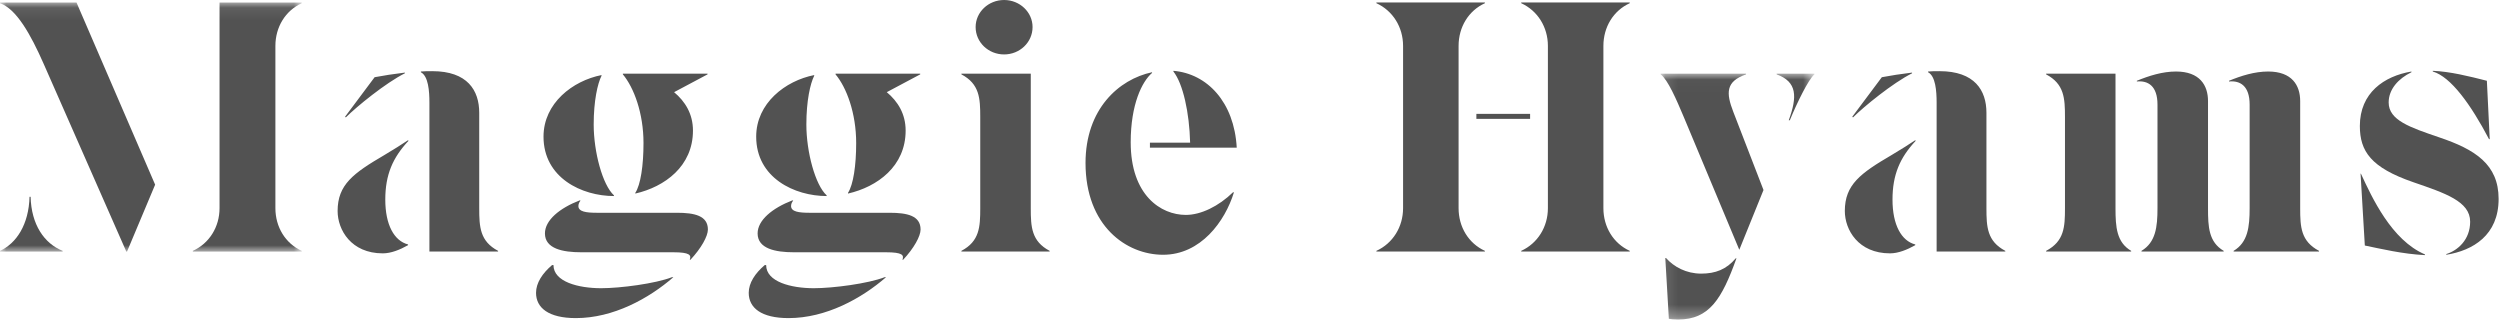 <svg xmlns="http://www.w3.org/2000/svg" width="200" height="26" viewBox="0 0 200 26" xmlns:xlink="http://www.w3.org/1999/xlink">
  <defs>
    <polygon id="a" points=".11 19.69 12.407 19.69 12.407 .021 .11 .021 .11 19.69"/>
    <polygon id="c" points="0 .08 0 20.006 24.139 20.006 24.139 .08 0 .08"/>
  </defs>
  <g fill="none" fill-rule="evenodd">
    <path fill="#525252" d="M198.95 6.462L199.178 11.13 199.121 11.13C197.669 8.369 196.075 6.148 194.623 5.721L194.623 5.665C195.99 5.721 197.499 6.092 198.95 6.462M189.186 19.642L188.845 13.891 188.873 13.891C189.756 15.798 191.321 19.214 193.997 20.353L193.997 20.41C192.204 20.324 190.439 19.897 189.186 19.642M197.612 17.734C197.612 16.111 195.62 15.457 193.058 14.574 189.67 13.407 188.788 12.098 188.788 10.077 188.788 7.429 190.724 6.092 192.915 5.721L192.915 5.778C191.862 6.291 191.093 7.145 191.093 8.198 191.093 9.621 192.801 10.191 195.136 10.988 198.011 11.955 199.889 13.151 199.889 15.912 199.889 18.816 197.84 20.04 195.705 20.382L195.705 20.324C196.616 20.04 197.612 19.186 197.612 17.734M181.452 5.721C183.359 5.721 184.014 6.832 184.014 8.084L184.014 16.652C184.014 18.161 184.07 19.3 185.522 20.068L185.522 20.125 178.69 20.125 178.69 20.068C179.829 19.385 179.971 18.161 179.971 16.652L179.971 8.369C179.971 6.86 179.203 6.433 178.32 6.519L178.32 6.462C179.288 6.063 180.37 5.721 181.452 5.721L181.452 5.721zM174.079 5.721C175.986 5.721 176.641 6.832 176.641 8.084L176.641 16.652C176.641 18.161 176.698 19.357 177.894 20.068L177.894 20.125 171.318 20.125 171.318 20.068C172.457 19.385 172.599 18.161 172.599 16.652L172.599 8.369C172.599 6.86 171.83 6.433 170.948 6.519L170.948 6.462C171.916 6.063 172.997 5.721 174.079 5.721L174.079 5.721zM163.689 20.068C165.141 19.3 165.198 18.161 165.198 16.652L165.198 9.365C165.198 7.856 165.141 6.718 163.689 5.949L163.689 5.892 169.24 5.892 169.24 16.652C169.24 18.161 169.326 19.385 170.493 20.068L170.493 20.125 163.689 20.125 163.689 20.068zM155.157 5.693C157.976 5.693 158.915 7.23 158.915 9.024L158.915 16.652C158.915 18.161 158.972 19.3 160.424 20.068L160.424 20.125 154.93 20.125 154.93 8.198C154.93 7.287 154.844 6.092 154.246 5.779L154.246 5.721C154.559 5.693 154.787 5.693 155.157 5.693M148.24 9.394L148.183 9.337 150.546 6.177C151.286 6.035 152.055 5.921 152.965 5.807L152.965 5.864C151.428 6.633 149.094 8.54 148.24 9.394M147.586 16.88C147.586 14.774 148.838 13.862 151.315 12.411 152.083 11.955 152.709 11.557 153.222 11.215L153.25 11.272C151.997 12.61 151.4 13.976 151.4 15.969 151.4 17.99 152.111 19.271 153.222 19.556L153.222 19.613C152.567 19.983 151.855 20.268 151.201 20.268 148.667 20.268 147.586 18.389 147.586 16.88"/>
    <g transform="translate(132.743 5.872)">
      <mask id="b" fill="white">
        <use xlink:href="#a"/>
      </mask>
      <path fill="#525252" d="M9.39,0.077 L9.39,0.021 L12.407,0.021 L12.407,0.077 C11.924,0.504 11.041,2.298 10.443,3.75 L10.358,3.75 C11.041,1.871 11.041,0.676 9.39,0.077 L9.39,0.077 Z M1.505,19.69 C1.22,19.69 0.879,19.662 0.765,19.633 L0.48,14.766 L0.537,14.766 C1.163,15.478 2.16,16.018 3.355,16.018 C4.494,16.018 5.376,15.677 6.117,14.794 L6.174,14.794 C5.006,18.039 4.01,19.69 1.505,19.69 L1.505,19.69 Z M1.961,3.493 C1.363,2.07 0.68,0.504 0.11,0.077 L0.11,0.021 L6.942,0.021 L6.942,0.077 C5.291,0.647 5.348,1.586 5.917,3.066 L8.337,9.329 L6.401,14.111 L1.961,3.493 Z" mask="url(#b)"/>
    </g>
    <path fill="#525252" d="M121.697 20.068C123.006 19.47 123.832 18.161 123.832 16.652L123.832 3.672C123.832 2.164 123.006.854 121.697.256L121.697.199 130.379.199 130.379.256C129.069.854 128.272 2.164 128.272 3.672L128.272 16.652C128.272 18.161 129.069 19.47 130.379 20.068L130.379 20.125 121.697 20.125 121.697 20.068zM118.11 9.508L122.408 9.508 122.408 9.109 118.11 9.109 118.11 9.508zM110.111 20.068C111.421 19.47 112.246 18.161 112.246 16.652L112.246 3.672C112.246 2.164 111.421.854 110.111.256L110.111.199 118.793.199 118.793.256C117.484.854 116.687 2.164 116.687 3.672L116.687 16.652C116.687 18.161 117.484 19.47 118.793 20.068L118.793 20.125 110.111 20.125 110.111 20.068zM95.21 11.415C95.153 9.024 94.641 6.689 93.872 5.721L93.872 5.665C96.576 5.892 98.74 8.17 98.939 11.813L91.994 11.813 91.994 11.415 95.21 11.415zM98.654 15.371L98.711 15.4C98 17.706 96.064 20.381 93.047 20.381 90.115 20.381 86.842 18.076 86.842 13.037 86.842 8.739 89.489 6.348 92.164 5.778L92.164 5.835C91.367 6.519 90.456 8.34 90.456 11.386 90.456 15.628 92.876 17.193 94.869 17.193 96.064 17.193 97.487 16.51 98.654 15.371L98.654 15.371zM78.05 2.164C78.05.968 79.075 0 80.328 0 81.58 0 82.605.968 82.605 2.164 82.605 3.387 81.58 4.355 80.328 4.355 79.075 4.355 78.05 3.387 78.05 2.164L78.05 2.164zM76.912 20.068C78.364 19.3 78.42 18.161 78.42 16.652L78.42 9.365C78.42 7.856 78.364 6.718 76.912 5.949L76.912 5.893 82.462 5.893 82.462 16.652C82.462 18.161 82.52 19.3 83.971 20.068L83.971 20.125 76.912 20.125 76.912 20.068zM68.494 11.443C68.494 9.052 67.726 7.002 66.843 5.949L66.843 5.892 73.618 5.892 73.618 5.949 70.942 7.373C71.825 8.113 72.451 9.109 72.451 10.447 72.451 13.294 70.202 14.944 67.84 15.485L67.84 15.428C68.266 14.774 68.494 13.236 68.494 11.443M73.646 18.36C73.646 18.901 73.106 19.869 72.252 20.78L72.195 20.78C72.337 20.41 72.195 20.182 70.885 20.182L63.513 20.182C62.032 20.182 60.609 19.897 60.609 18.674 60.609 17.62 61.776 16.652 63.399 16.026L63.456 16.055C63.37 16.14 63.285 16.311 63.285 16.482 63.285 16.937 63.911 17.022 64.765 17.022L71.17 17.022C72.565 17.022 73.646 17.25 73.646 18.36M60.495 10.931C60.495 8.255 62.829 6.462 65.135 6.006L65.135 6.063C64.822 6.689 64.509 8.056 64.509 9.963 64.509 12.155 65.221 14.802 66.132 15.628L66.132 15.684C63.569 15.684 60.495 14.233 60.495 10.931M70.771 22.175L70.885 22.175C68.921 23.883 66.075 25.448 63.086 25.448 60.894 25.448 59.898 24.623 59.898 23.427 59.898 22.63 60.41 21.862 61.178 21.207L61.292 21.207C61.292 22.544 63.285 23.057 65.107 23.057 66.644 23.057 69.462 22.687 70.771 22.175M51.48 11.443C51.48 9.052 50.711 7.002 49.829 5.949L49.829 5.892 56.604 5.892 56.604 5.949 53.928 7.373C54.81 8.113 55.437 9.109 55.437 10.447 55.437 13.294 53.188 14.944 50.825 15.485L50.825 15.428C51.252 14.774 51.48 13.236 51.48 11.443M56.632 18.36C56.632 18.901 56.091 19.869 55.237 20.78L55.18 20.78C55.323 20.41 55.18 20.182 53.871 20.182L46.498 20.182C45.018 20.182 43.595 19.897 43.595 18.674 43.595 17.62 44.762 16.652 46.385 16.026L46.441 16.055C46.356 16.14 46.271 16.311 46.271 16.482 46.271 16.937 46.897 17.022 47.751 17.022L54.156 17.022C55.55 17.022 56.632 17.25 56.632 18.36M43.481 10.931C43.481 8.255 45.815 6.462 48.121 6.006L48.121 6.063C47.808 6.689 47.495 8.056 47.495 9.963 47.495 12.155 48.206 14.802 49.117 15.628L49.117 15.684C46.555 15.684 43.481 14.233 43.481 10.931M53.757 22.175L53.871 22.175C51.907 23.883 49.06 25.448 46.072 25.448 43.879 25.448 42.883 24.623 42.883 23.427 42.883 22.63 43.396 21.862 44.164 21.207L44.278 21.207C44.278 22.544 46.271 23.057 48.093 23.057 49.629 23.057 52.448 22.687 53.757 22.175M34.581 5.693C37.399 5.693 38.338 7.23 38.338 9.024L38.338 16.652C38.338 18.161 38.395 19.3 39.847 20.068L39.847 20.125 34.353 20.125 34.353 8.198C34.353 7.287 34.268 6.092 33.67 5.779L33.67 5.721C33.983 5.693 34.211 5.693 34.581 5.693M27.664 9.394L27.607 9.337 29.969 6.177C30.71 6.035 31.478 5.921 32.389 5.807L32.389 5.864C30.852 6.633 28.518 8.54 27.664 9.394M27.009 16.88C27.009 14.774 28.262 13.862 30.738 12.411 31.507 11.955 32.133 11.557 32.645 11.215L32.674 11.272C31.421 12.61 30.823 13.976 30.823 15.969 30.823 17.99 31.535 19.271 32.645 19.556L32.645 19.613C31.99 19.983 31.279 20.268 30.624 20.268 28.091 20.268 27.009 18.389 27.009 16.88"/>
    <g transform="translate(0 .12)">
      <mask id="d" fill="white">
        <use xlink:href="#c"/>
      </mask>
      <path fill="#525252" d="M24.139,0.137 C22.829,0.735 22.032,2.044 22.032,3.553 L22.032,16.533 C22.032,18.041 22.829,19.351 24.139,19.949 L24.139,20.006 L15.428,20.006 L15.428,19.949 C16.738,19.351 17.563,18.041 17.563,16.533 L17.563,0.08 L24.139,0.08 L24.139,0.137 Z M5.01,19.949 L5.01,20.006 L-6.63716819e-05,20.006 L-6.63716819e-05,19.949 C1.309,19.351 2.306,17.842 2.363,15.622 L2.448,15.622 C2.505,17.842 3.53,19.351 5.01,19.949 L5.01,19.949 Z M-6.63716819e-05,0.137 L-6.63716819e-05,0.08 L6.12,0.08 L12.411,14.654 L10.162,20.006 L10.105,20.006 L3.501,5.004 C2.448,2.613 1.309,0.592 -6.63716819e-05,0.137 L-6.63716819e-05,0.137 Z" mask="url(#d)"/>
    </g>
  </g>
</svg>
